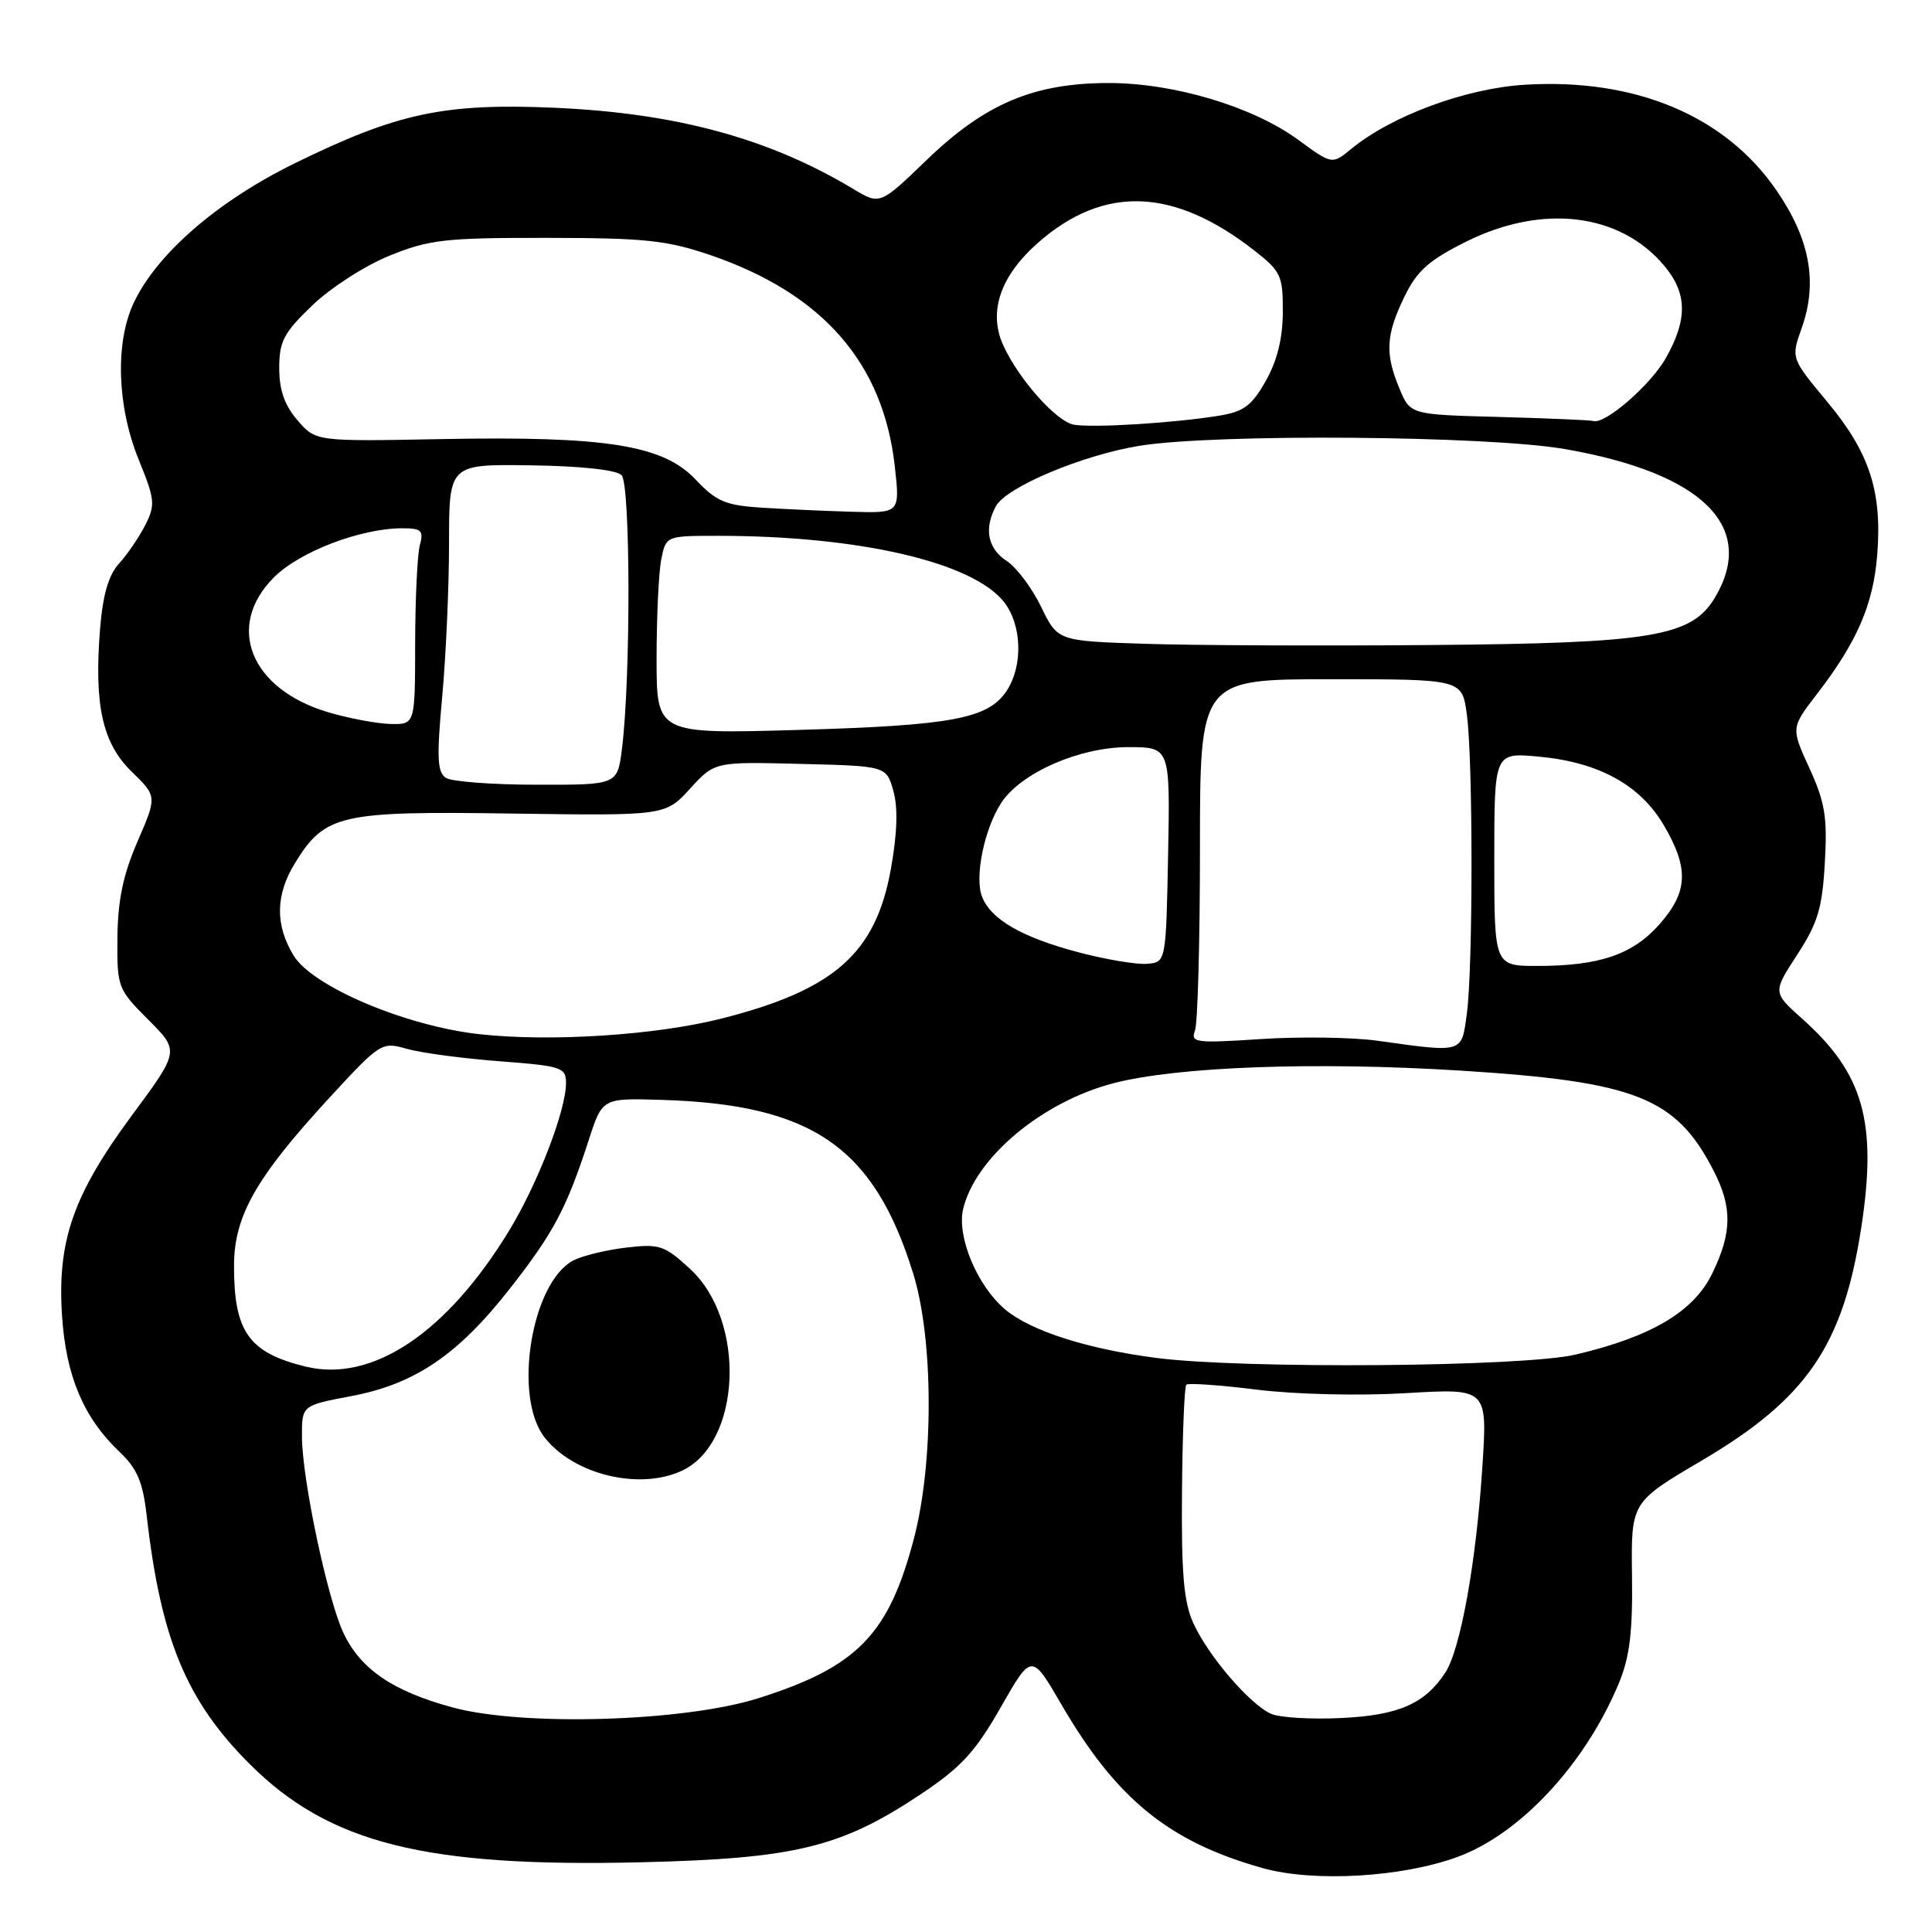 <?xml version="1.0" encoding="UTF-8" standalone="no"?>
<!DOCTYPE svg PUBLIC "-//W3C//DTD SVG 1.1//EN" "http://www.w3.org/Graphics/SVG/1.1/DTD/svg11.dtd" >
<svg xmlns="http://www.w3.org/2000/svg" xmlns:xlink="http://www.w3.org/1999/xlink" version="1.1" viewBox="0 0 256 256">
 <g >
 <path fill="currentColor"
d=" M 193.27 246.00 C 201.56 242.90 210.12 233.63 214.52 223.00 C 215.95 219.55 216.35 216.22 216.25 208.77 C 216.12 199.05 216.12 199.05 225.44 193.56 C 239.44 185.32 244.25 178.27 246.65 162.51 C 248.75 148.67 246.91 142.21 238.81 135.00 C 234.89 131.50 234.89 131.50 238.14 126.50 C 240.87 122.31 241.46 120.34 241.80 114.32 C 242.15 108.28 241.82 106.30 239.76 101.79 C 237.31 96.44 237.31 96.44 240.75 91.97 C 246.07 85.07 248.22 80.10 248.74 73.53 C 249.41 65.13 247.73 59.98 242.12 53.24 C 237.31 47.46 237.31 47.46 238.73 43.48 C 240.89 37.40 239.83 31.67 235.36 25.18 C 228.57 15.32 216.65 10.33 202.03 11.23 C 194.19 11.71 184.34 15.36 179.01 19.76 C 176.51 21.81 176.51 21.81 172.01 18.52 C 166.01 14.13 155.57 11.00 146.93 11.00 C 137.02 11.00 130.56 13.72 122.86 21.13 C 116.60 27.17 116.60 27.17 113.05 25.03 C 101.89 18.33 89.61 14.99 73.50 14.28 C 58.88 13.64 52.63 14.97 39.03 21.65 C 28.79 26.68 20.77 33.64 17.71 40.15 C 15.24 45.41 15.51 53.83 18.36 60.86 C 20.54 66.21 20.61 66.90 19.24 69.59 C 18.43 71.19 16.86 73.48 15.77 74.68 C 14.38 76.21 13.62 78.81 13.26 83.33 C 12.45 93.43 13.57 98.49 17.47 102.27 C 20.81 105.52 20.81 105.52 18.22 111.51 C 16.31 115.91 15.61 119.29 15.56 124.23 C 15.50 130.82 15.59 131.05 19.64 135.11 C 23.79 139.26 23.79 139.26 17.48 147.79 C 9.70 158.32 7.57 164.42 8.22 174.35 C 8.74 182.32 11.07 187.84 15.80 192.34 C 18.18 194.60 18.92 196.32 19.44 200.84 C 21.31 217.21 24.70 225.38 33.11 233.77 C 43.64 244.27 56.36 247.45 84.98 246.76 C 105.38 246.27 111.44 244.79 122.01 237.74 C 127.35 234.18 129.23 232.14 132.60 226.23 C 136.69 219.06 136.69 219.06 140.60 225.78 C 147.90 238.36 154.84 244.02 167.26 247.52 C 174.08 249.45 185.91 248.75 193.27 246.00 Z  M 60.00 226.25 C 52.06 224.10 47.80 221.20 45.52 216.40 C 43.40 211.94 40.03 195.99 40.01 190.36 C 40.00 186.23 40.00 186.23 46.50 185.00 C 54.99 183.40 60.68 179.54 67.60 170.70 C 73.38 163.31 75.07 160.12 78.03 151.00 C 79.82 145.50 79.82 145.50 87.66 145.74 C 107.66 146.34 115.83 152.00 121.02 168.81 C 123.70 177.49 123.74 193.82 121.10 203.86 C 117.76 216.60 113.60 220.87 100.50 225.02 C 90.69 228.13 69.34 228.78 60.00 226.25 Z  M 90.29 194.91 C 98.24 191.29 98.94 175.02 91.43 168.13 C 88.03 165.00 87.39 164.79 82.91 165.32 C 80.24 165.64 77.11 166.41 75.94 167.03 C 70.39 170.00 67.95 185.13 72.17 190.48 C 76.02 195.38 84.64 197.49 90.29 194.91 Z  M 168.45 227.10 C 165.65 225.89 160.10 219.43 158.12 215.07 C 156.85 212.28 156.53 208.50 156.62 197.72 C 156.68 190.14 156.94 183.73 157.19 183.48 C 157.43 183.23 161.66 183.53 166.57 184.14 C 171.68 184.77 180.12 184.97 186.30 184.60 C 197.09 183.96 197.09 183.96 196.43 194.23 C 195.62 206.95 193.53 218.54 191.51 221.63 C 188.80 225.77 185.31 227.29 177.69 227.65 C 173.74 227.84 169.58 227.59 168.45 227.10 Z  M 40.50 181.08 C 32.96 179.24 30.99 176.46 31.01 167.68 C 31.02 161.15 33.92 156.03 43.51 145.61 C 50.42 138.11 50.57 138.02 53.92 138.98 C 55.79 139.51 61.30 140.25 66.16 140.62 C 74.40 141.24 75.00 141.44 75.00 143.49 C 75.00 147.12 71.29 156.76 67.49 163.02 C 59.23 176.61 49.33 183.24 40.50 181.08 Z  M 153.19 179.93 C 144.03 178.74 136.55 176.34 133.18 173.50 C 129.49 170.39 126.76 163.86 127.62 160.21 C 129.23 153.40 138.07 146.00 147.55 143.53 C 156.01 141.33 174.29 140.66 193.50 141.86 C 216.81 143.32 222.11 145.42 227.10 155.20 C 229.55 160.00 229.50 163.34 226.89 168.72 C 224.44 173.79 218.85 177.12 208.77 179.49 C 201.82 181.13 164.70 181.42 153.19 179.93 Z  M 182.50 137.90 C 179.20 137.44 172.26 137.34 167.09 137.68 C 158.43 138.25 157.73 138.16 158.34 136.57 C 158.70 135.62 159.00 124.75 159.00 112.42 C 159.00 90.00 159.00 90.00 176.36 90.00 C 193.73 90.00 193.73 90.00 194.36 94.64 C 195.19 100.65 195.19 128.35 194.36 134.36 C 193.65 139.59 193.95 139.50 182.50 137.90 Z  M 63.47 137.03 C 53.72 135.94 41.41 130.72 38.91 126.62 C 36.43 122.56 36.50 118.55 39.10 114.34 C 43.07 107.91 45.03 107.46 67.82 107.80 C 88.15 108.09 88.15 108.09 91.43 104.51 C 94.70 100.93 94.70 100.93 106.07 101.22 C 117.43 101.50 117.43 101.50 118.37 104.78 C 119.00 106.99 118.90 110.37 118.05 115.12 C 116.05 126.31 110.58 131.15 95.67 134.95 C 86.90 137.18 72.89 138.08 63.47 137.03 Z  M 142.92 126.19 C 135.34 124.18 131.23 121.80 130.10 118.74 C 129.13 116.12 130.45 109.76 132.68 106.37 C 135.28 102.40 143.03 99.00 149.49 99.00 C 155.05 99.00 155.05 99.00 154.78 113.25 C 154.50 127.50 154.50 127.50 152.00 127.71 C 150.62 127.83 146.54 127.14 142.92 126.19 Z  M 198.00 113.86 C 198.00 99.72 198.00 99.72 203.82 100.25 C 211.80 100.97 217.32 103.99 220.46 109.34 C 223.81 115.06 223.68 118.15 219.92 122.44 C 216.38 126.47 211.97 127.99 203.75 127.99 C 198.00 128.00 198.00 128.00 198.00 113.86 Z  M 59.10 103.08 C 57.94 102.35 57.85 100.43 58.59 92.35 C 59.09 86.93 59.50 77.78 59.50 72.00 C 59.50 61.50 59.50 61.50 70.36 61.66 C 76.97 61.75 81.66 62.26 82.36 62.96 C 83.55 64.15 83.59 89.84 82.41 99.25 C 81.81 104.00 81.81 104.00 71.16 103.98 C 65.30 103.98 59.87 103.57 59.10 103.08 Z  M 87.00 87.26 C 87.00 81.75 87.28 75.84 87.62 74.12 C 88.25 71.00 88.25 71.00 95.16 71.00 C 113.83 71.00 128.88 74.49 133.04 79.77 C 135.41 82.80 135.58 88.19 133.40 91.52 C 130.96 95.23 126.20 96.13 105.75 96.72 C 87.00 97.26 87.00 97.26 87.00 87.26 Z  M 43.50 94.38 C 33.17 91.32 29.82 82.98 36.30 76.50 C 39.71 73.09 47.80 70.00 53.30 70.00 C 55.85 70.00 56.16 70.29 55.63 72.25 C 55.30 73.49 55.02 79.34 55.01 85.25 C 55.00 96.00 55.00 96.00 51.75 95.93 C 49.96 95.89 46.25 95.19 43.50 94.38 Z  M 151.82 85.31 C 140.15 84.94 140.15 84.94 137.96 80.42 C 136.76 77.93 134.70 75.19 133.39 74.33 C 130.88 72.69 130.36 70.07 131.95 67.09 C 133.31 64.55 143.40 60.30 151.00 59.07 C 161.06 57.44 197.15 57.72 207.40 59.51 C 225.61 62.69 232.79 69.78 227.27 79.13 C 224.17 84.36 219.01 85.23 189.50 85.47 C 175.20 85.59 158.25 85.52 151.82 85.31 Z  M 100.93 67.27 C 96.13 66.96 94.92 66.45 92.18 63.55 C 87.87 58.97 80.32 57.77 58.55 58.18 C 41.84 58.50 41.84 58.50 39.42 55.69 C 37.71 53.71 37.00 51.69 37.00 48.77 C 37.00 45.21 37.60 44.09 41.41 40.44 C 43.83 38.11 48.44 35.15 51.66 33.86 C 56.90 31.74 59.04 31.50 72.50 31.52 C 85.50 31.53 88.39 31.84 94.18 33.82 C 109.02 38.92 117.03 48.09 118.56 61.75 C 119.26 68.00 119.26 68.00 112.88 67.81 C 109.37 67.71 103.99 67.46 100.93 67.27 Z  M 142.28 56.27 C 139.97 55.85 134.98 50.25 132.94 45.76 C 130.92 41.34 132.53 36.58 137.54 32.17 C 146.26 24.50 155.54 24.84 166.25 33.23 C 169.73 35.95 170.00 36.55 169.98 41.33 C 169.97 44.82 169.24 47.79 167.72 50.48 C 165.85 53.78 164.79 54.56 161.48 55.09 C 155.48 56.06 144.79 56.72 142.28 56.27 Z  M 198.69 55.25 C 186.87 54.94 186.87 54.94 185.44 51.50 C 183.50 46.86 183.63 44.41 186.07 39.36 C 187.74 35.90 189.29 34.51 194.23 32.04 C 204.36 26.98 214.64 28.21 220.51 35.20 C 223.58 38.85 223.64 42.31 220.72 47.47 C 218.68 51.06 212.60 56.32 211.10 55.78 C 210.77 55.67 205.18 55.43 198.69 55.25 Z "/>
</g>
</svg>
